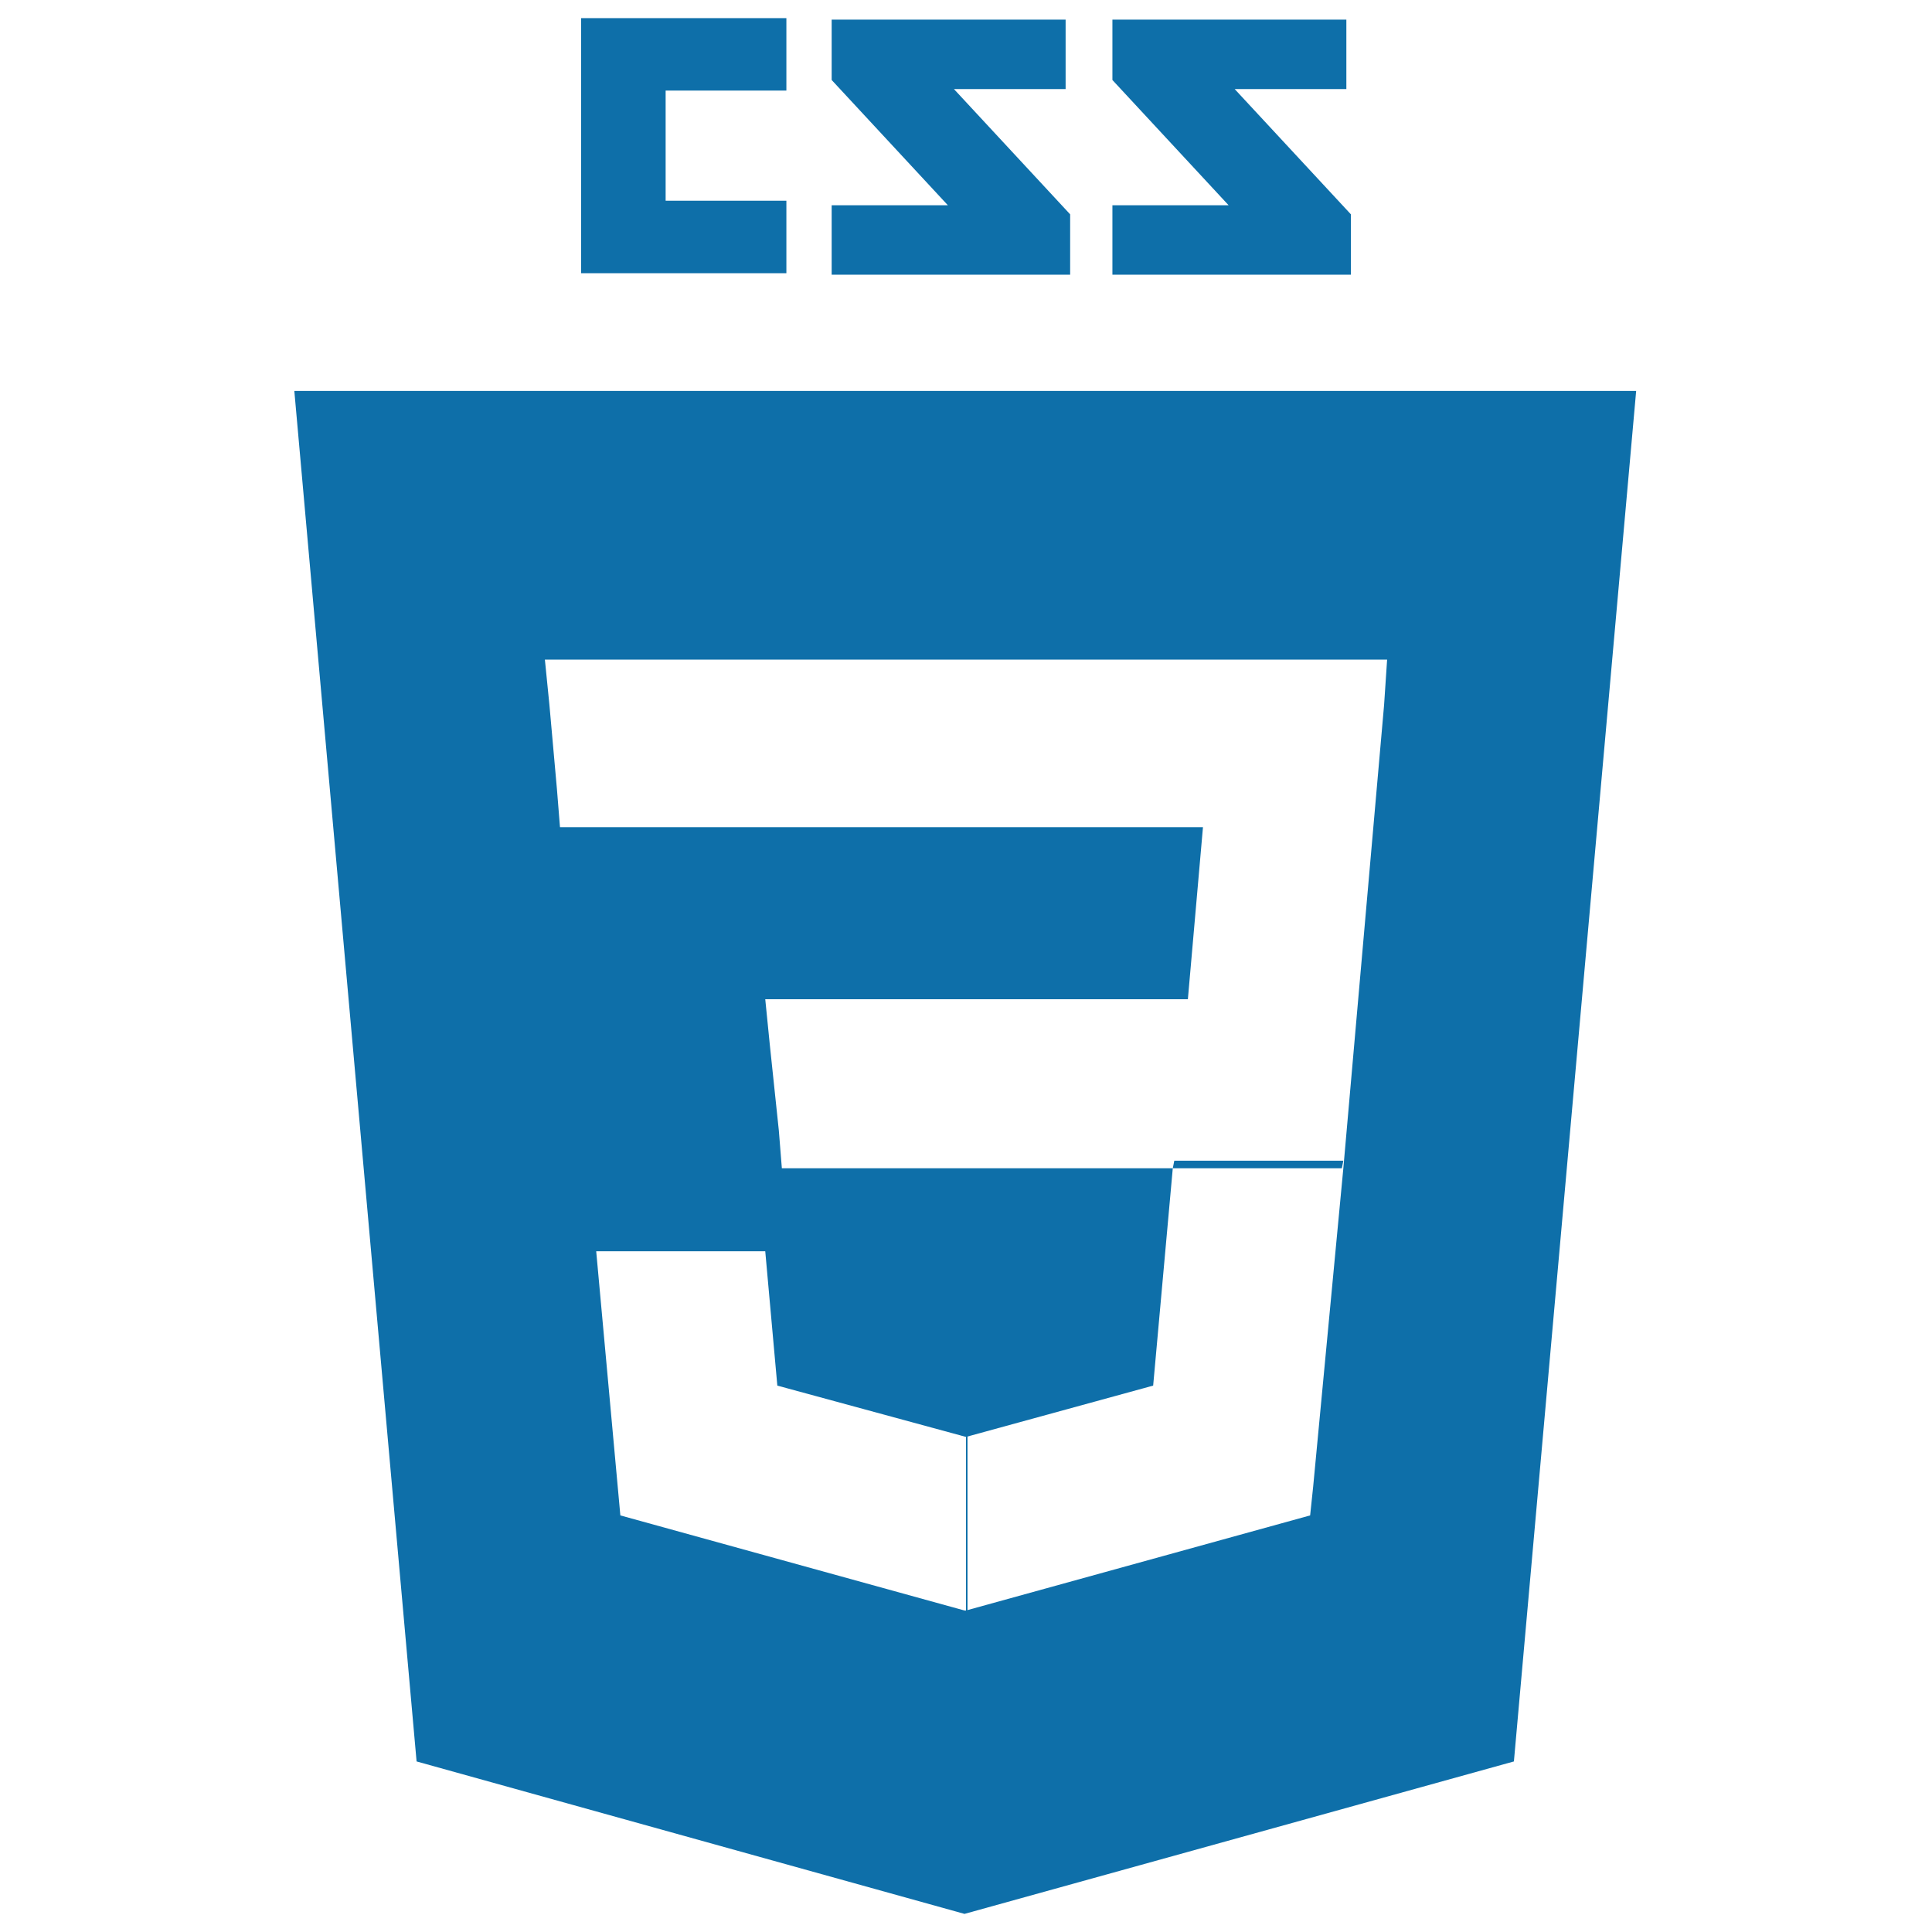 <?xml version="1.0" encoding="utf-8"?>
<!-- Generator: Adobe Illustrator 20.1.0, SVG Export Plug-In . SVG Version: 6.00 Build 0)  -->
<svg version="1.1" id="Layer_1" xmlns="http://www.w3.org/2000/svg" xmlns:xlink="http://www.w3.org/1999/xlink" x="0px" y="0px"
	 viewBox="0 0 128 128" style="enable-background:new 0 0 128 128;" xml:space="preserve">
<path fill="#0E6FA9" d="M89.2,5.9h-7.4l7.7,8.3v4H73.7v-4.6h7.7l-7.7-8.3v-4h15.5C89.2,1.2,89.2,5.9,89.2,5.9z M70.6,5.9h-7.4l7.7,8.3
	v4H55.1v-4.6h7.7l-7.7-8.3v-4h15.5V5.9z M52.1,6h-8v7.3h8v4.8H38.5V1.2h13.6C52.1,1.2,52.1,6,52.1,6z"/>
<g>
	<polygon fill="#0E6FA9" points="64.1,95.1 64,95.2 64,106.7 64.1,106.7 64.1,95.1 	"/>
	<path fill="#0E6FA9" d="M19.5,25.9l8.1,90.8l36.3,10.1l36.4-10.1l8.1-90.8H19.5z M91.7,46.7l-2.7,30.7h0L87,98.5l-0.2,1.9l-22.8,6.3v0
		l-0.1,0l-22.8-6.3l-1.6-17.5h11.2l0.8,8.9L64,95.2l0,0v0l12.4-3.4l1.3-14.4H64v0H51.8l-0.2-2.5L51,69.2l-0.3-3H64v0h14.7l1-11.4H64
		v0H37.1l-0.2-2.5l-0.5-5.6l-0.3-3c0,0,27.8,0,27.9,0v11.1h0V43.7h27.9L91.7,46.7z"/>
	<polygon fill="#0E6FA9" points="77.8,76.9 77.7,77.4 88.9,77.4 89,76.9 	"/>
</g>
</svg>
